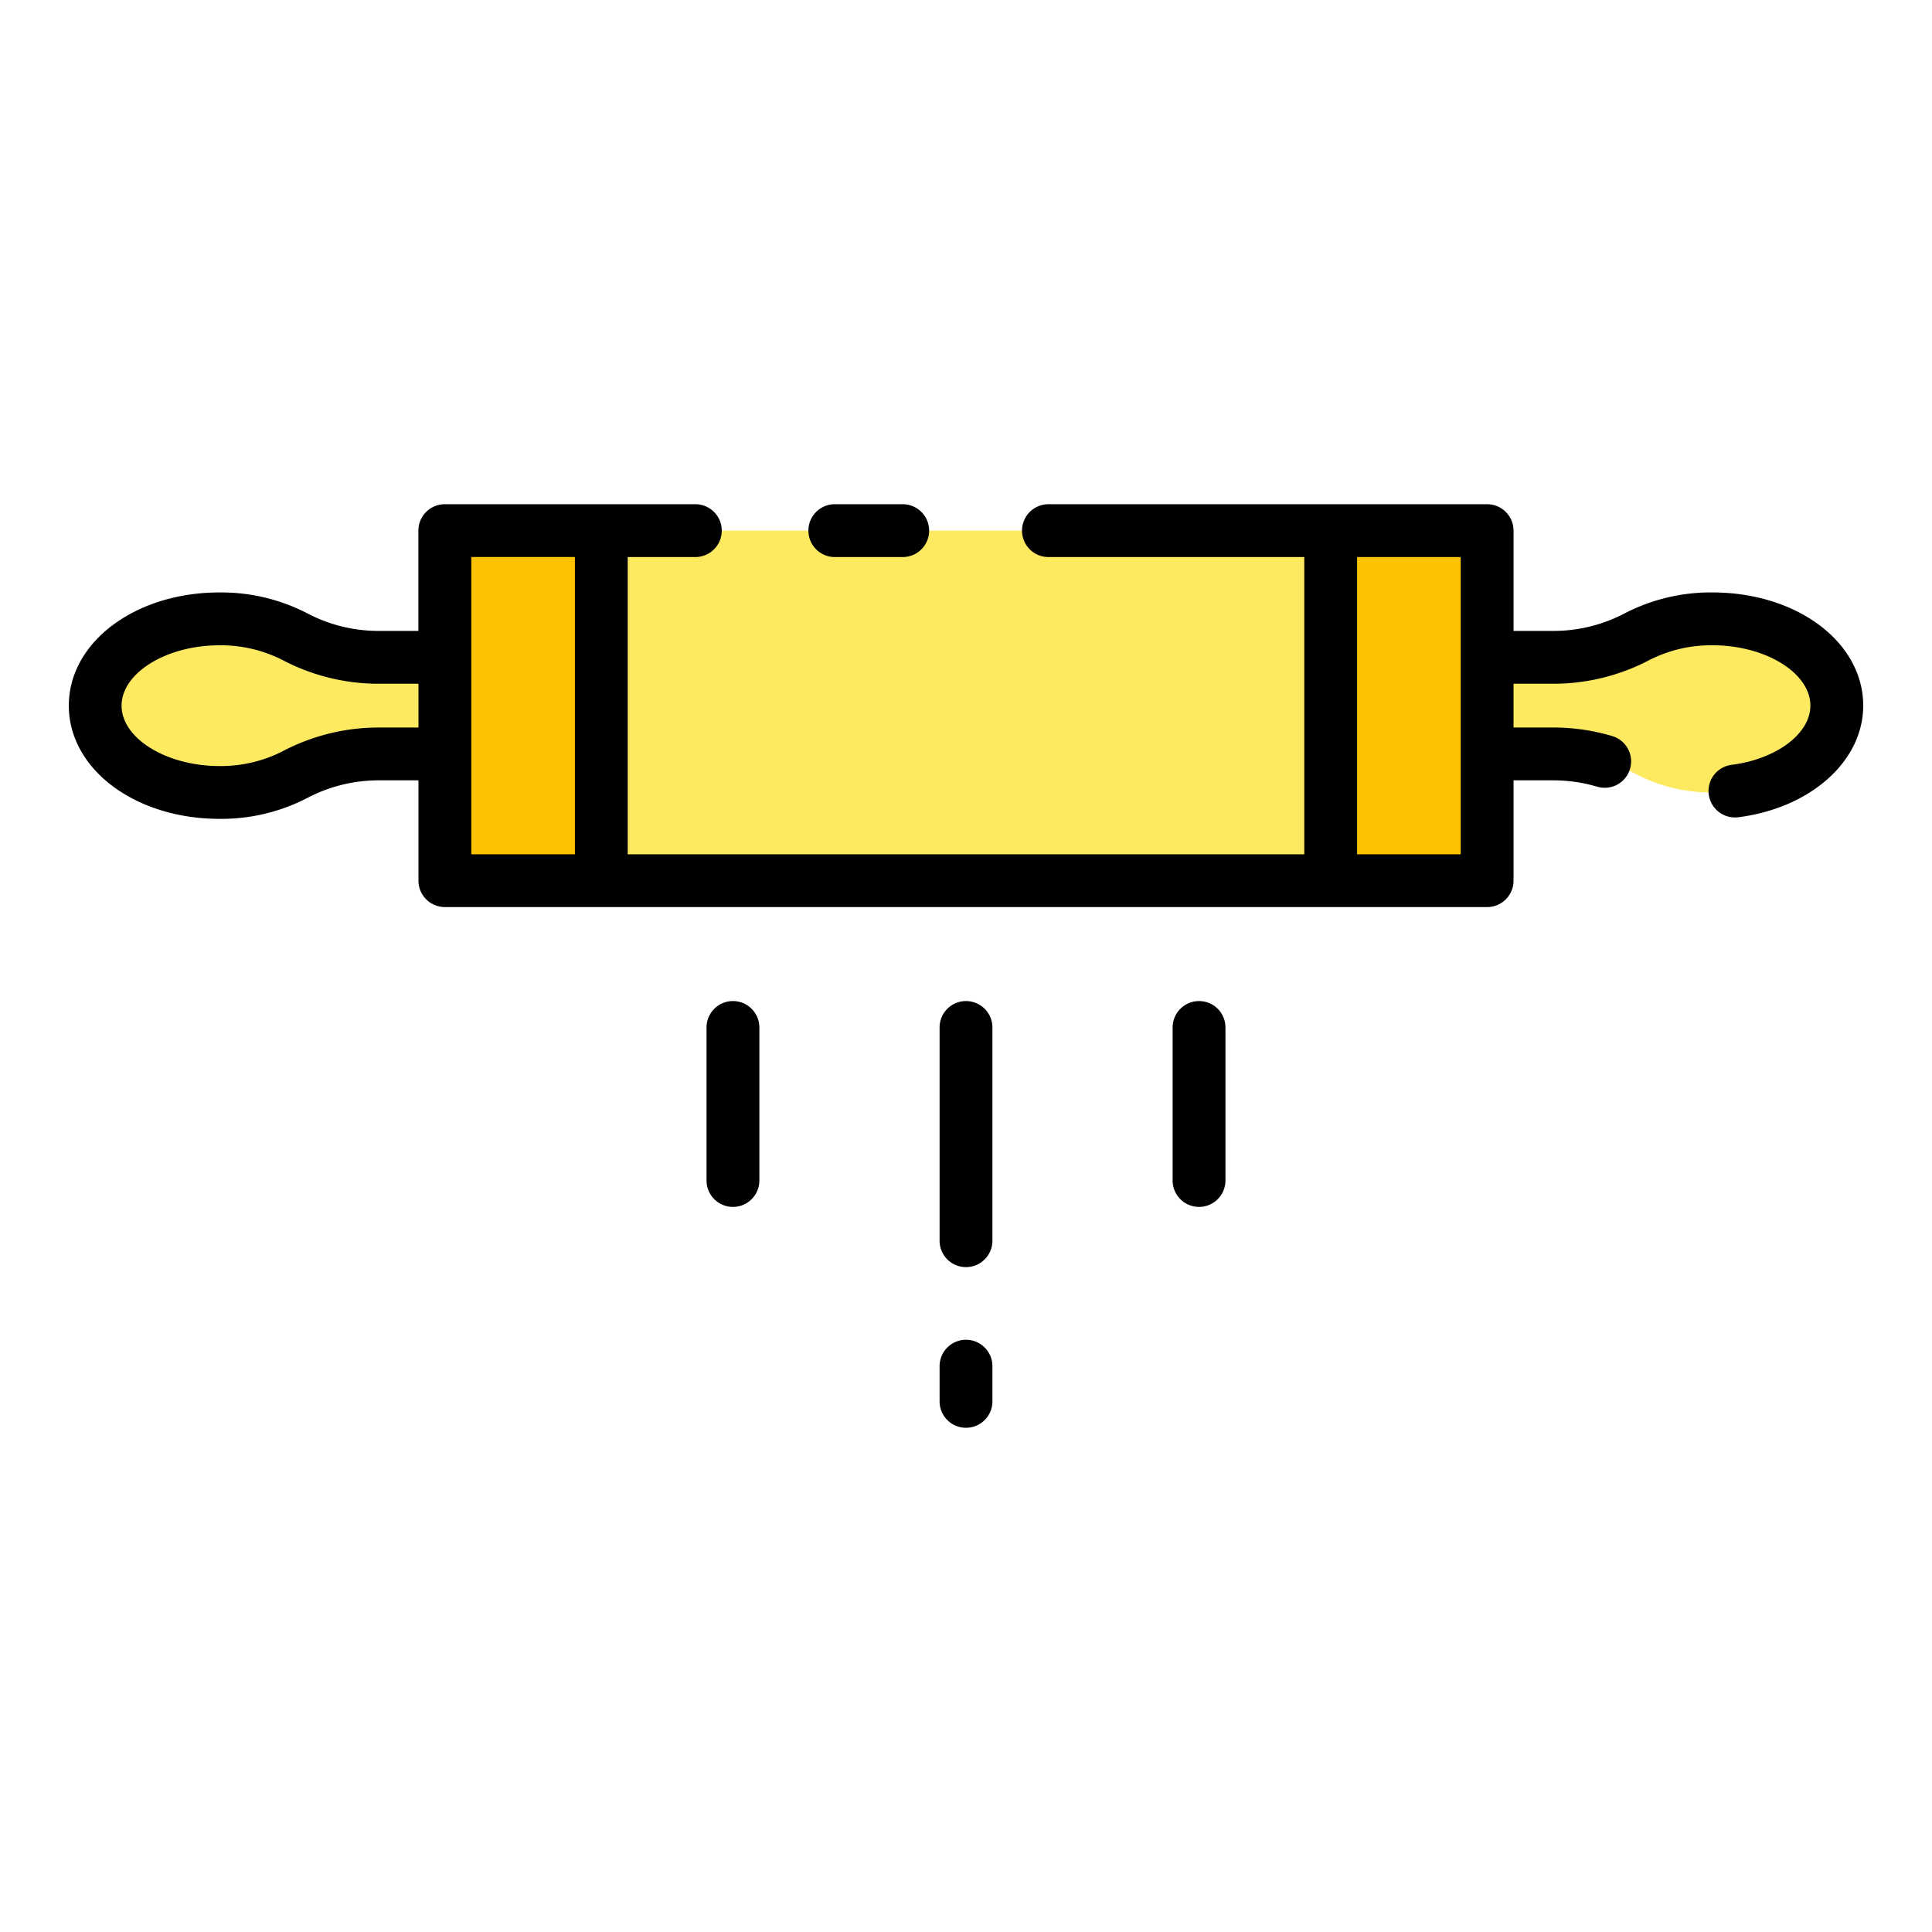 <svg height="512" viewBox="0 0 128 128" width="512" xmlns="http://www.w3.org/2000/svg"><g><g fill="#feea61"><path d="m29.473 43.55h-4.383a11.86 11.86 0 0 1 -5.566-1.377 10.683 10.683 0 0 0 -4.982-1.173c-4.548 0-8.235 2.575-8.235 5.751s3.687 5.75 8.235 5.75a10.676 10.676 0 0 0 4.981-1.171 11.855 11.855 0 0 1 5.567-1.377h4.383z"/><path d="m98.527 43.55h4.383a11.86 11.86 0 0 0 5.566-1.377 10.682 10.682 0 0 1 4.981-1.173c4.549 0 8.236 2.575 8.236 5.751s-3.687 5.75-8.236 5.75a10.682 10.682 0 0 1 -4.981-1.171 11.849 11.849 0 0 0 -5.566-1.377h-4.383z"/><path d="m29.473 35.156h69.053v23.191h-69.053z" transform="matrix(-1 0 0 -1 128 93.503)"/></g><path d="m88.162 35.156h10.365v23.191h-10.365z" fill="#fec300"/><path d="m29.473 35.156h10.365v23.191h-10.365z" fill="#fec300"/><g><path d="m55.308 36.906h4.5a1.75 1.75 0 0 0 0-3.5h-4.5a1.75 1.75 0 0 0 0 3.5z"/><path d="m113.457 39.251a12.386 12.386 0 0 0 -5.8 1.376 10.143 10.143 0 0 1 -4.747 1.173h-2.634v-6.644a1.75 1.75 0 0 0 -1.75-1.75h-29.064a1.75 1.75 0 0 0 0 3.5h16.95v19.694h-44.824v-19.694h4.481a1.75 1.75 0 0 0 0-3.5h-16.6a1.75 1.75 0 0 0 -1.75 1.75v6.644h-2.629a10.148 10.148 0 0 1 -4.745-1.172 12.388 12.388 0 0 0 -5.8-1.377c-5.6 0-9.985 3.3-9.985 7.5s4.386 7.5 9.985 7.5a12.391 12.391 0 0 0 5.8-1.376 10.143 10.143 0 0 1 4.746-1.175h2.633v6.645a1.749 1.749 0 0 0 1.75 1.75h69.052a1.749 1.749 0 0 0 1.75-1.75v-6.645h2.634a10.2 10.2 0 0 1 2.906.42 1.749 1.749 0 1 0 1-3.353 13.66 13.66 0 0 0 -3.906-.567h-2.634v-2.9h2.634a13.659 13.659 0 0 0 6.388-1.582 9.018 9.018 0 0 1 4.159-.967c3.516 0 6.486 1.832 6.486 4 0 1.856-2.244 3.542-5.22 3.921a1.75 1.75 0 0 0 .219 3.486 2.118 2.118 0 0 0 .224-.013c4.8-.612 8.277-3.721 8.277-7.394 0-4.205-4.386-7.5-9.986-7.5zm-88.367 8.949a13.653 13.653 0 0 0 -6.39 1.586 9.013 9.013 0 0 1 -4.16.966c-3.515 0-6.485-1.832-6.485-4s2.97-4 6.485-4a9.015 9.015 0 0 1 4.161.968 13.669 13.669 0 0 0 6.389 1.58h2.634v2.9zm6.134-11.3h6.864v19.7h-6.864zm65.552 19.7h-6.864v-19.694h6.864z"/><path d="m64 66.323a1.75 1.75 0 0 0 -1.75 1.75v14.127a1.75 1.75 0 0 0 3.5 0v-14.127a1.75 1.75 0 0 0 -1.75-1.75z"/><path d="m79.44 66.323a1.75 1.75 0 0 0 -1.75 1.75v10.138a1.75 1.75 0 1 0 3.5 0v-10.138a1.749 1.749 0 0 0 -1.75-1.75z"/><path d="m48.56 66.323a1.749 1.749 0 0 0 -1.75 1.75v10.138a1.75 1.75 0 0 0 3.5 0v-10.138a1.75 1.75 0 0 0 -1.75-1.75z"/><path d="m64 88.763a1.75 1.75 0 0 0 -1.75 1.75v2.331a1.75 1.75 0 0 0 3.5 0v-2.331a1.75 1.75 0 0 0 -1.75-1.75z"/></g></g></svg>